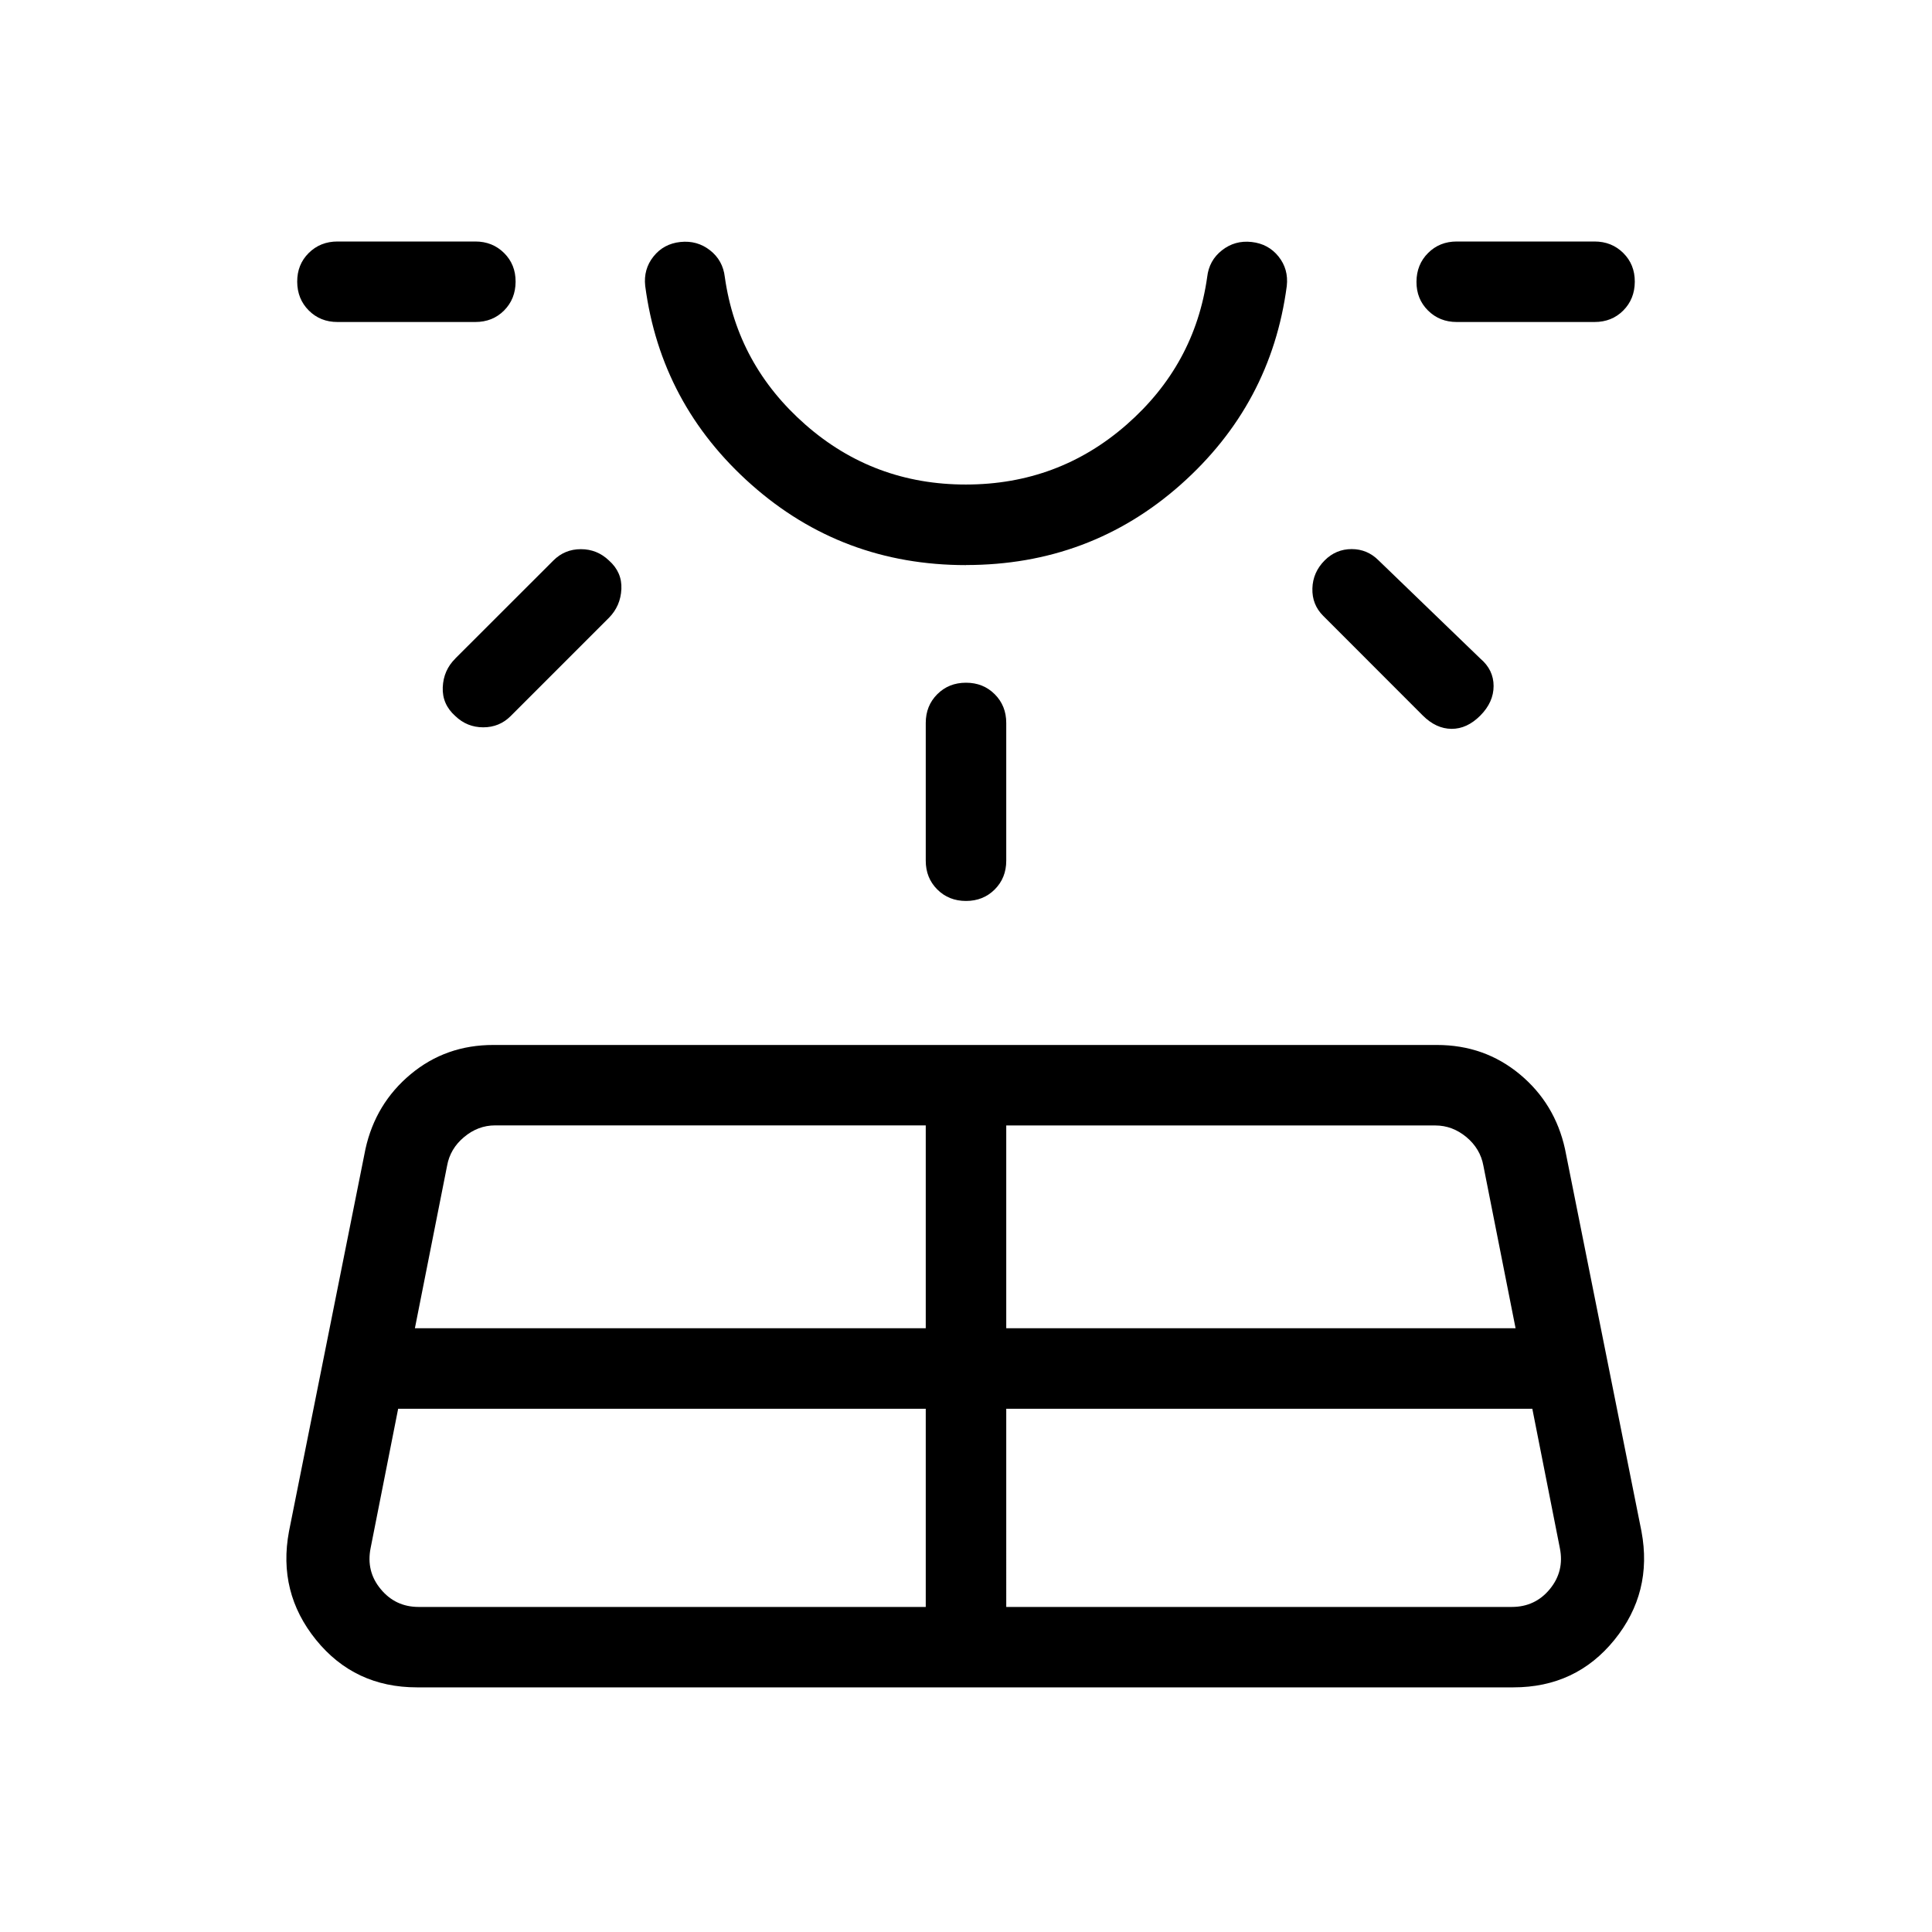 <svg xmlns="http://www.w3.org/2000/svg" xmlns:xlink="http://www.w3.org/1999/xlink" width="24" height="24" viewBox="0 0 24 24"><path fill="currentColor" d="M4.192 4q-.213 0-.356-.143T3.692 3.5t.143-.357T4.193 3h1.712q.213 0 .357.143t.143.357t-.143.357T5.904 4zm.754 13.5l-.342 1.73q-.058.29.125.51q.183.222.471.222h6.3V17.5zm.71-9.32l1.219-1.218q.14-.14.341-.14t.348.14q.165.146.155.356t-.155.357l-1.22 1.22q-.14.14-.341.14t-.347-.14q-.165-.147-.156-.358t.156-.356M5.154 16.5H11.5v-2.52H6.15q-.212 0-.385.145q-.173.144-.211.356zM12 7.02q-1.538 0-2.665-.999q-1.126-.998-1.32-2.469q-.023-.208.103-.366t.334-.18t.368.103t.184.333q.154 1.09 1.002 1.834T12 6.019t1.994-.743t1.002-1.834q.023-.207.184-.333q.16-.126.368-.103t.334.18t.103.366q-.194 1.471-1.32 2.47q-1.126.997-2.665.997m-.5 3.673V8.981q0-.214.143-.357T12 8.481t.357.143t.143.357v1.711q0 .214-.143.357t-.357.143t-.357-.143t-.143-.357m1 9.27h6.28q.29 0 .472-.221q.183-.222.125-.51l-.342-1.731H12.5zm0-3.462h6.327l-.4-2.02q-.038-.21-.211-.355q-.174-.144-.385-.144H12.5zm5.175-7.611L16.437 7.65q-.14-.14-.134-.341t.153-.348q.14-.14.335-.14q.194 0 .334.14l1.264 1.22q.165.14.165.341t-.165.367t-.357.165t-.357-.165M19.808 4h-1.712q-.213 0-.357-.143t-.143-.357t.144-.357t.356-.143h1.712q.213 0 .357.143t.143.357t-.143.357t-.357.143M3.59 19.023l.95-4.75q.125-.565.562-.929t1.028-.363h11.72q.59 0 1.028.363t.563.929l.95 4.75q.142.758-.336 1.348t-1.255.59H5.18q-.776 0-1.254-.59t-.336-1.348"/></svg>